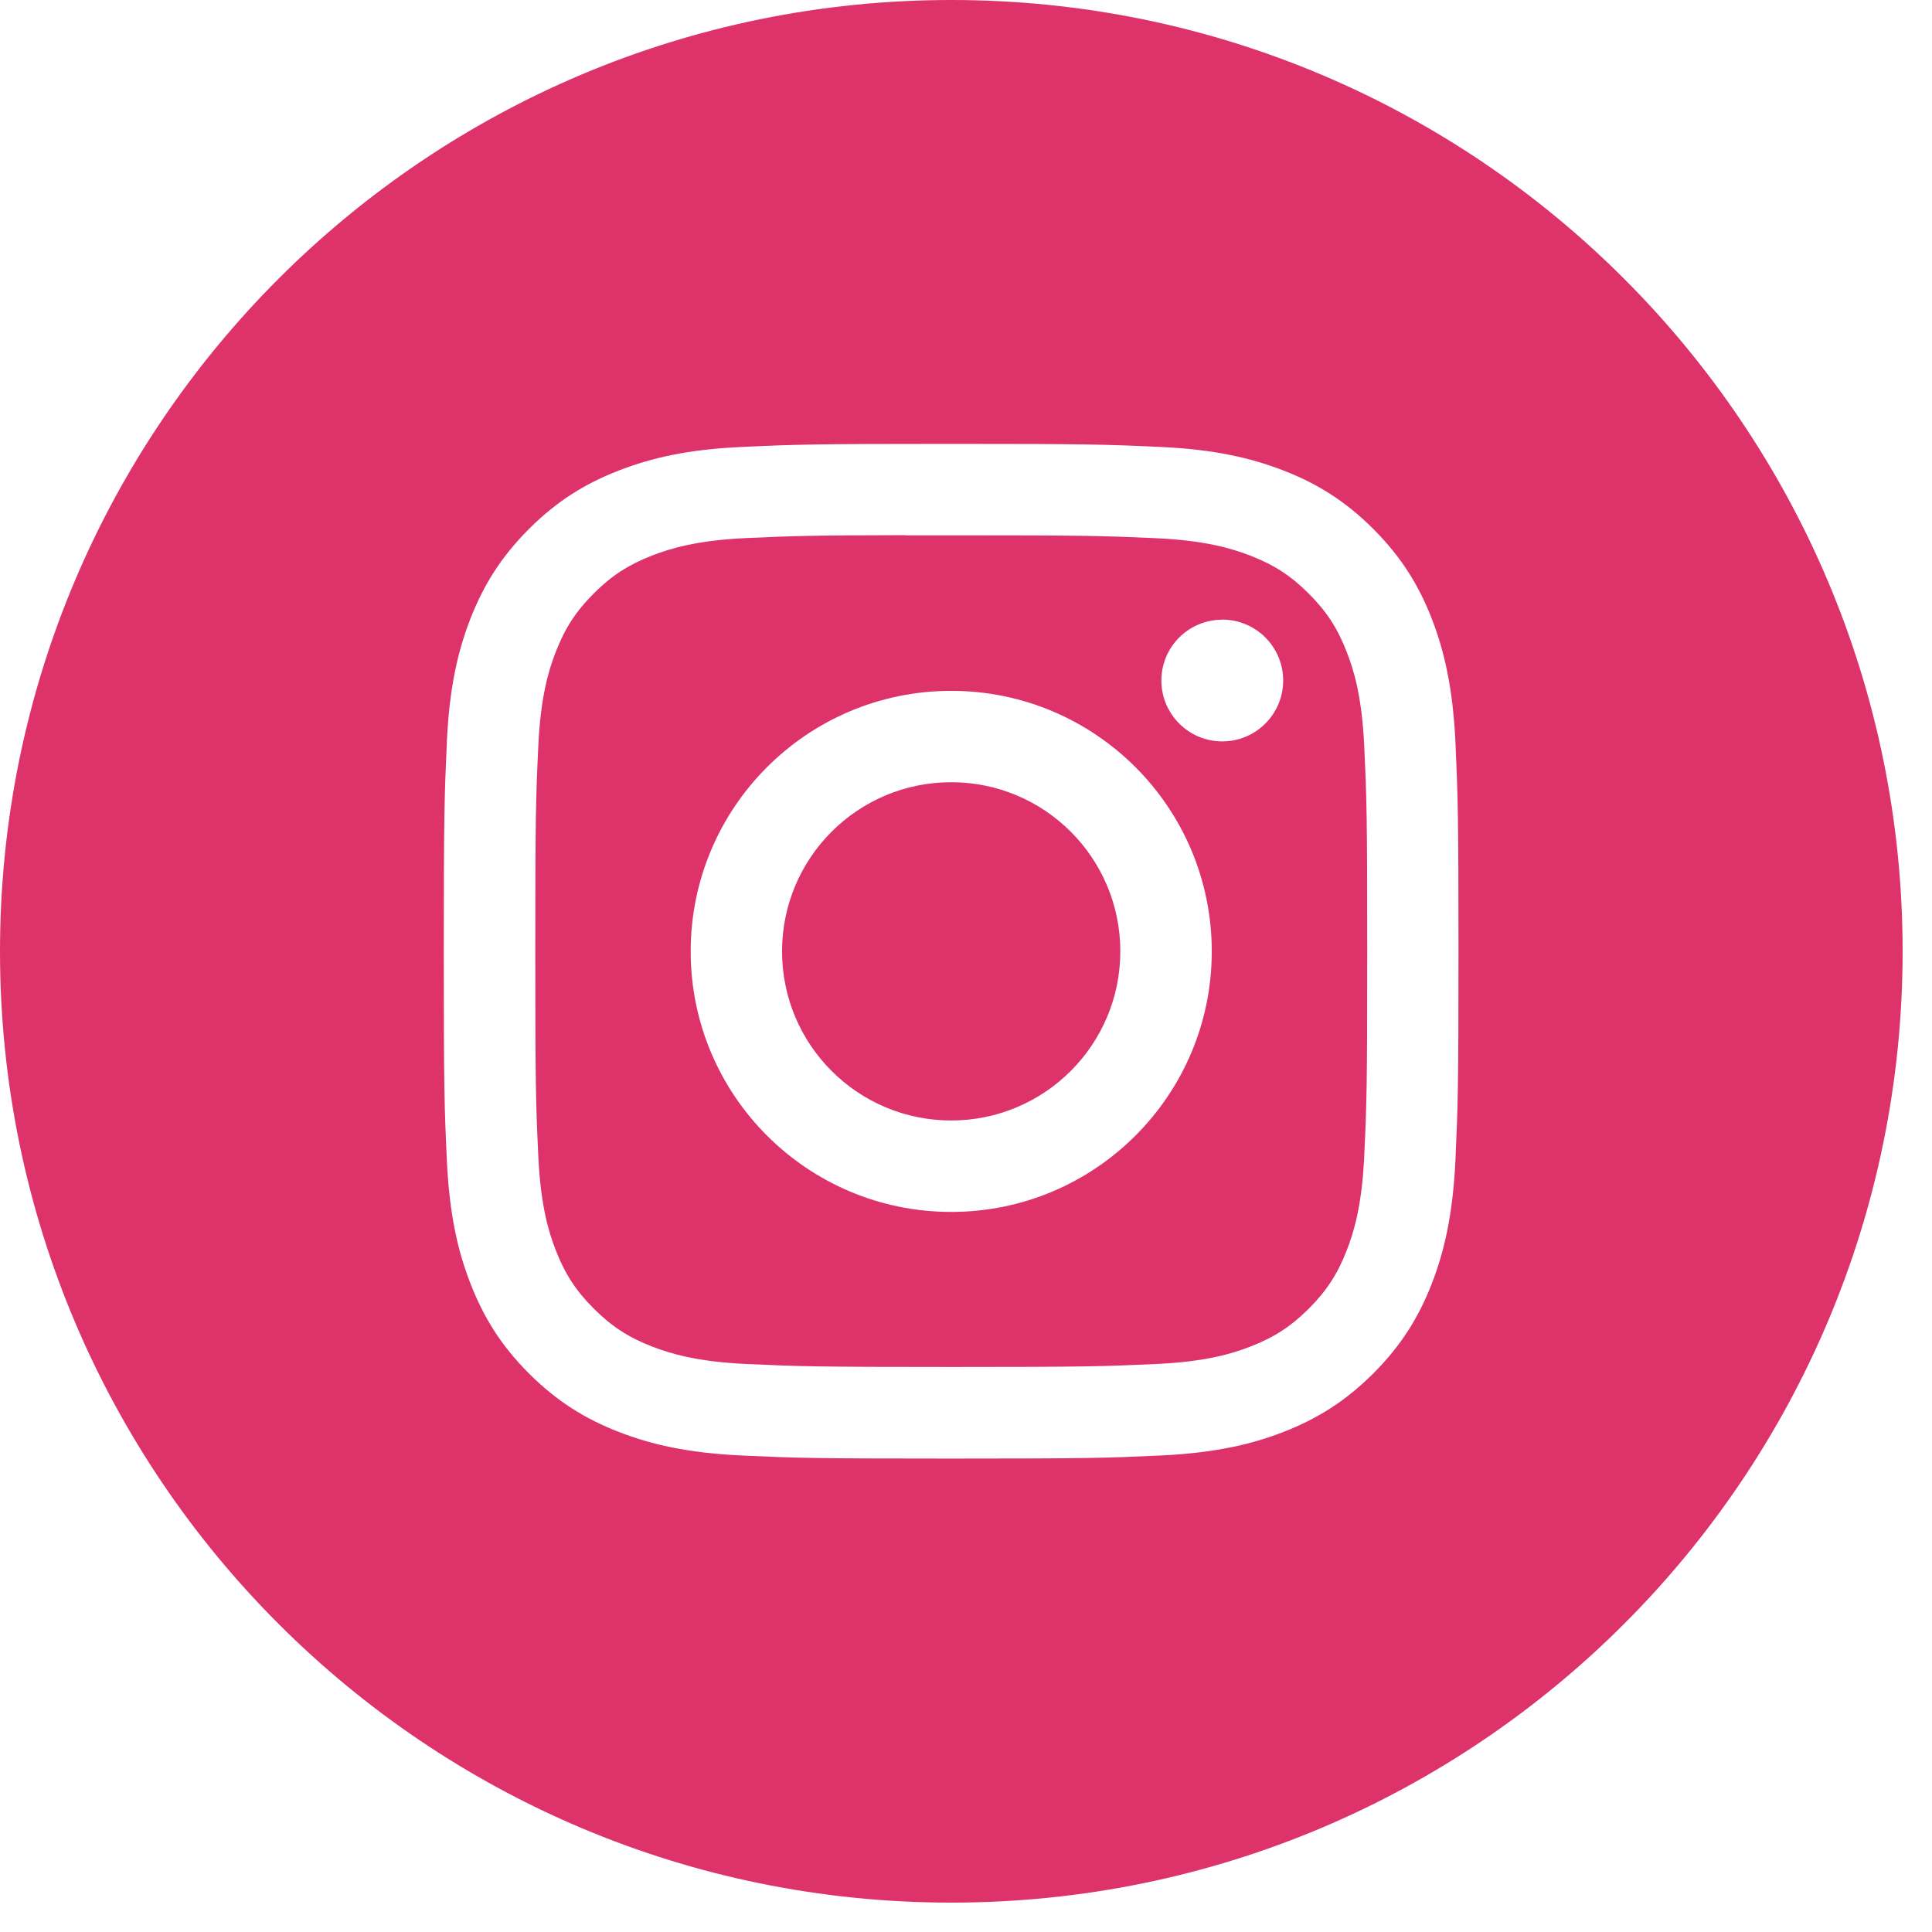 <svg width="24" height="24" viewBox="0 0 24 24" fill="none" xmlns="http://www.w3.org/2000/svg">
<path fill-rule="evenodd" clip-rule="evenodd" d="M11.818 0C5.291 0 0 5.291 0 11.818C0 18.344 5.291 23.635 11.818 23.635C18.344 23.635 23.635 18.344 23.635 11.818C23.635 5.291 18.344 0 11.818 0ZM9.217 5.552C9.889 5.521 10.104 5.514 11.816 5.514H11.814C13.526 5.514 13.74 5.521 14.412 5.552C15.084 5.582 15.542 5.689 15.944 5.845C16.358 6.005 16.709 6.221 17.06 6.571C17.41 6.922 17.626 7.273 17.787 7.688C17.942 8.089 18.048 8.547 18.08 9.218C18.11 9.89 18.118 10.105 18.118 11.816C18.118 13.528 18.11 13.742 18.08 14.415C18.048 15.085 17.942 15.544 17.787 15.944C17.626 16.359 17.41 16.71 17.06 17.061C16.709 17.411 16.358 17.627 15.944 17.788C15.543 17.944 15.084 18.05 14.413 18.081C13.741 18.112 13.527 18.119 11.815 18.119C10.104 18.119 9.889 18.112 9.217 18.081C8.546 18.05 8.088 17.944 7.687 17.788C7.272 17.627 6.921 17.411 6.57 17.061C6.22 16.71 6.005 16.359 5.844 15.944C5.688 15.544 5.582 15.086 5.551 14.415C5.52 13.742 5.513 13.528 5.513 11.816C5.513 10.105 5.521 9.89 5.551 9.217C5.581 8.547 5.687 8.089 5.843 7.688C6.005 7.273 6.22 6.922 6.571 6.571C6.921 6.221 7.273 6.006 7.687 5.845C8.088 5.689 8.546 5.582 9.217 5.552Z" fill="#DD336A"/>
<path fill-rule="evenodd" clip-rule="evenodd" d="M11.252 6.65C11.362 6.65 11.48 6.65 11.607 6.65L11.817 6.65C13.5 6.65 13.7 6.656 14.364 6.686C14.979 6.714 15.312 6.817 15.534 6.903C15.829 7.018 16.038 7.154 16.259 7.375C16.479 7.595 16.616 7.805 16.73 8.1C16.817 8.321 16.919 8.655 16.947 9.269C16.978 9.934 16.984 10.133 16.984 11.816C16.984 13.498 16.978 13.697 16.947 14.362C16.919 14.976 16.817 15.31 16.73 15.531C16.616 15.826 16.479 16.035 16.259 16.256C16.038 16.476 15.829 16.613 15.534 16.727C15.312 16.814 14.979 16.916 14.364 16.944C13.7 16.974 13.5 16.981 11.817 16.981C10.134 16.981 9.935 16.974 9.271 16.944C8.656 16.916 8.322 16.813 8.1 16.727C7.806 16.613 7.596 16.476 7.375 16.255C7.155 16.035 7.018 15.825 6.904 15.531C6.817 15.309 6.715 14.976 6.687 14.361C6.656 13.697 6.65 13.497 6.65 11.814C6.65 10.131 6.656 9.932 6.687 9.268C6.715 8.653 6.817 8.32 6.904 8.098C7.018 7.804 7.155 7.593 7.375 7.373C7.596 7.152 7.806 7.016 8.1 6.901C8.322 6.815 8.656 6.712 9.271 6.684C9.852 6.658 10.077 6.65 11.252 6.648V6.65ZM15.184 7.698C14.766 7.698 14.427 8.036 14.427 8.454C14.427 8.871 14.766 9.21 15.184 9.21C15.601 9.21 15.94 8.871 15.94 8.454C15.94 8.036 15.601 7.697 15.184 7.697V7.698ZM8.58 11.819C8.58 10.031 10.029 8.582 11.817 8.582C13.604 8.582 15.053 10.031 15.053 11.819C15.053 13.606 13.604 15.055 11.817 15.055C10.029 15.055 8.58 13.606 8.58 11.819Z" fill="#DD336A"/>
<path d="M11.816 9.717C12.976 9.717 13.917 10.657 13.917 11.818C13.917 12.978 12.976 13.919 11.816 13.919C10.655 13.919 9.715 12.978 9.715 11.818C9.715 10.657 10.655 9.717 11.816 9.717Z" fill="#DD336A"/>
</svg>

